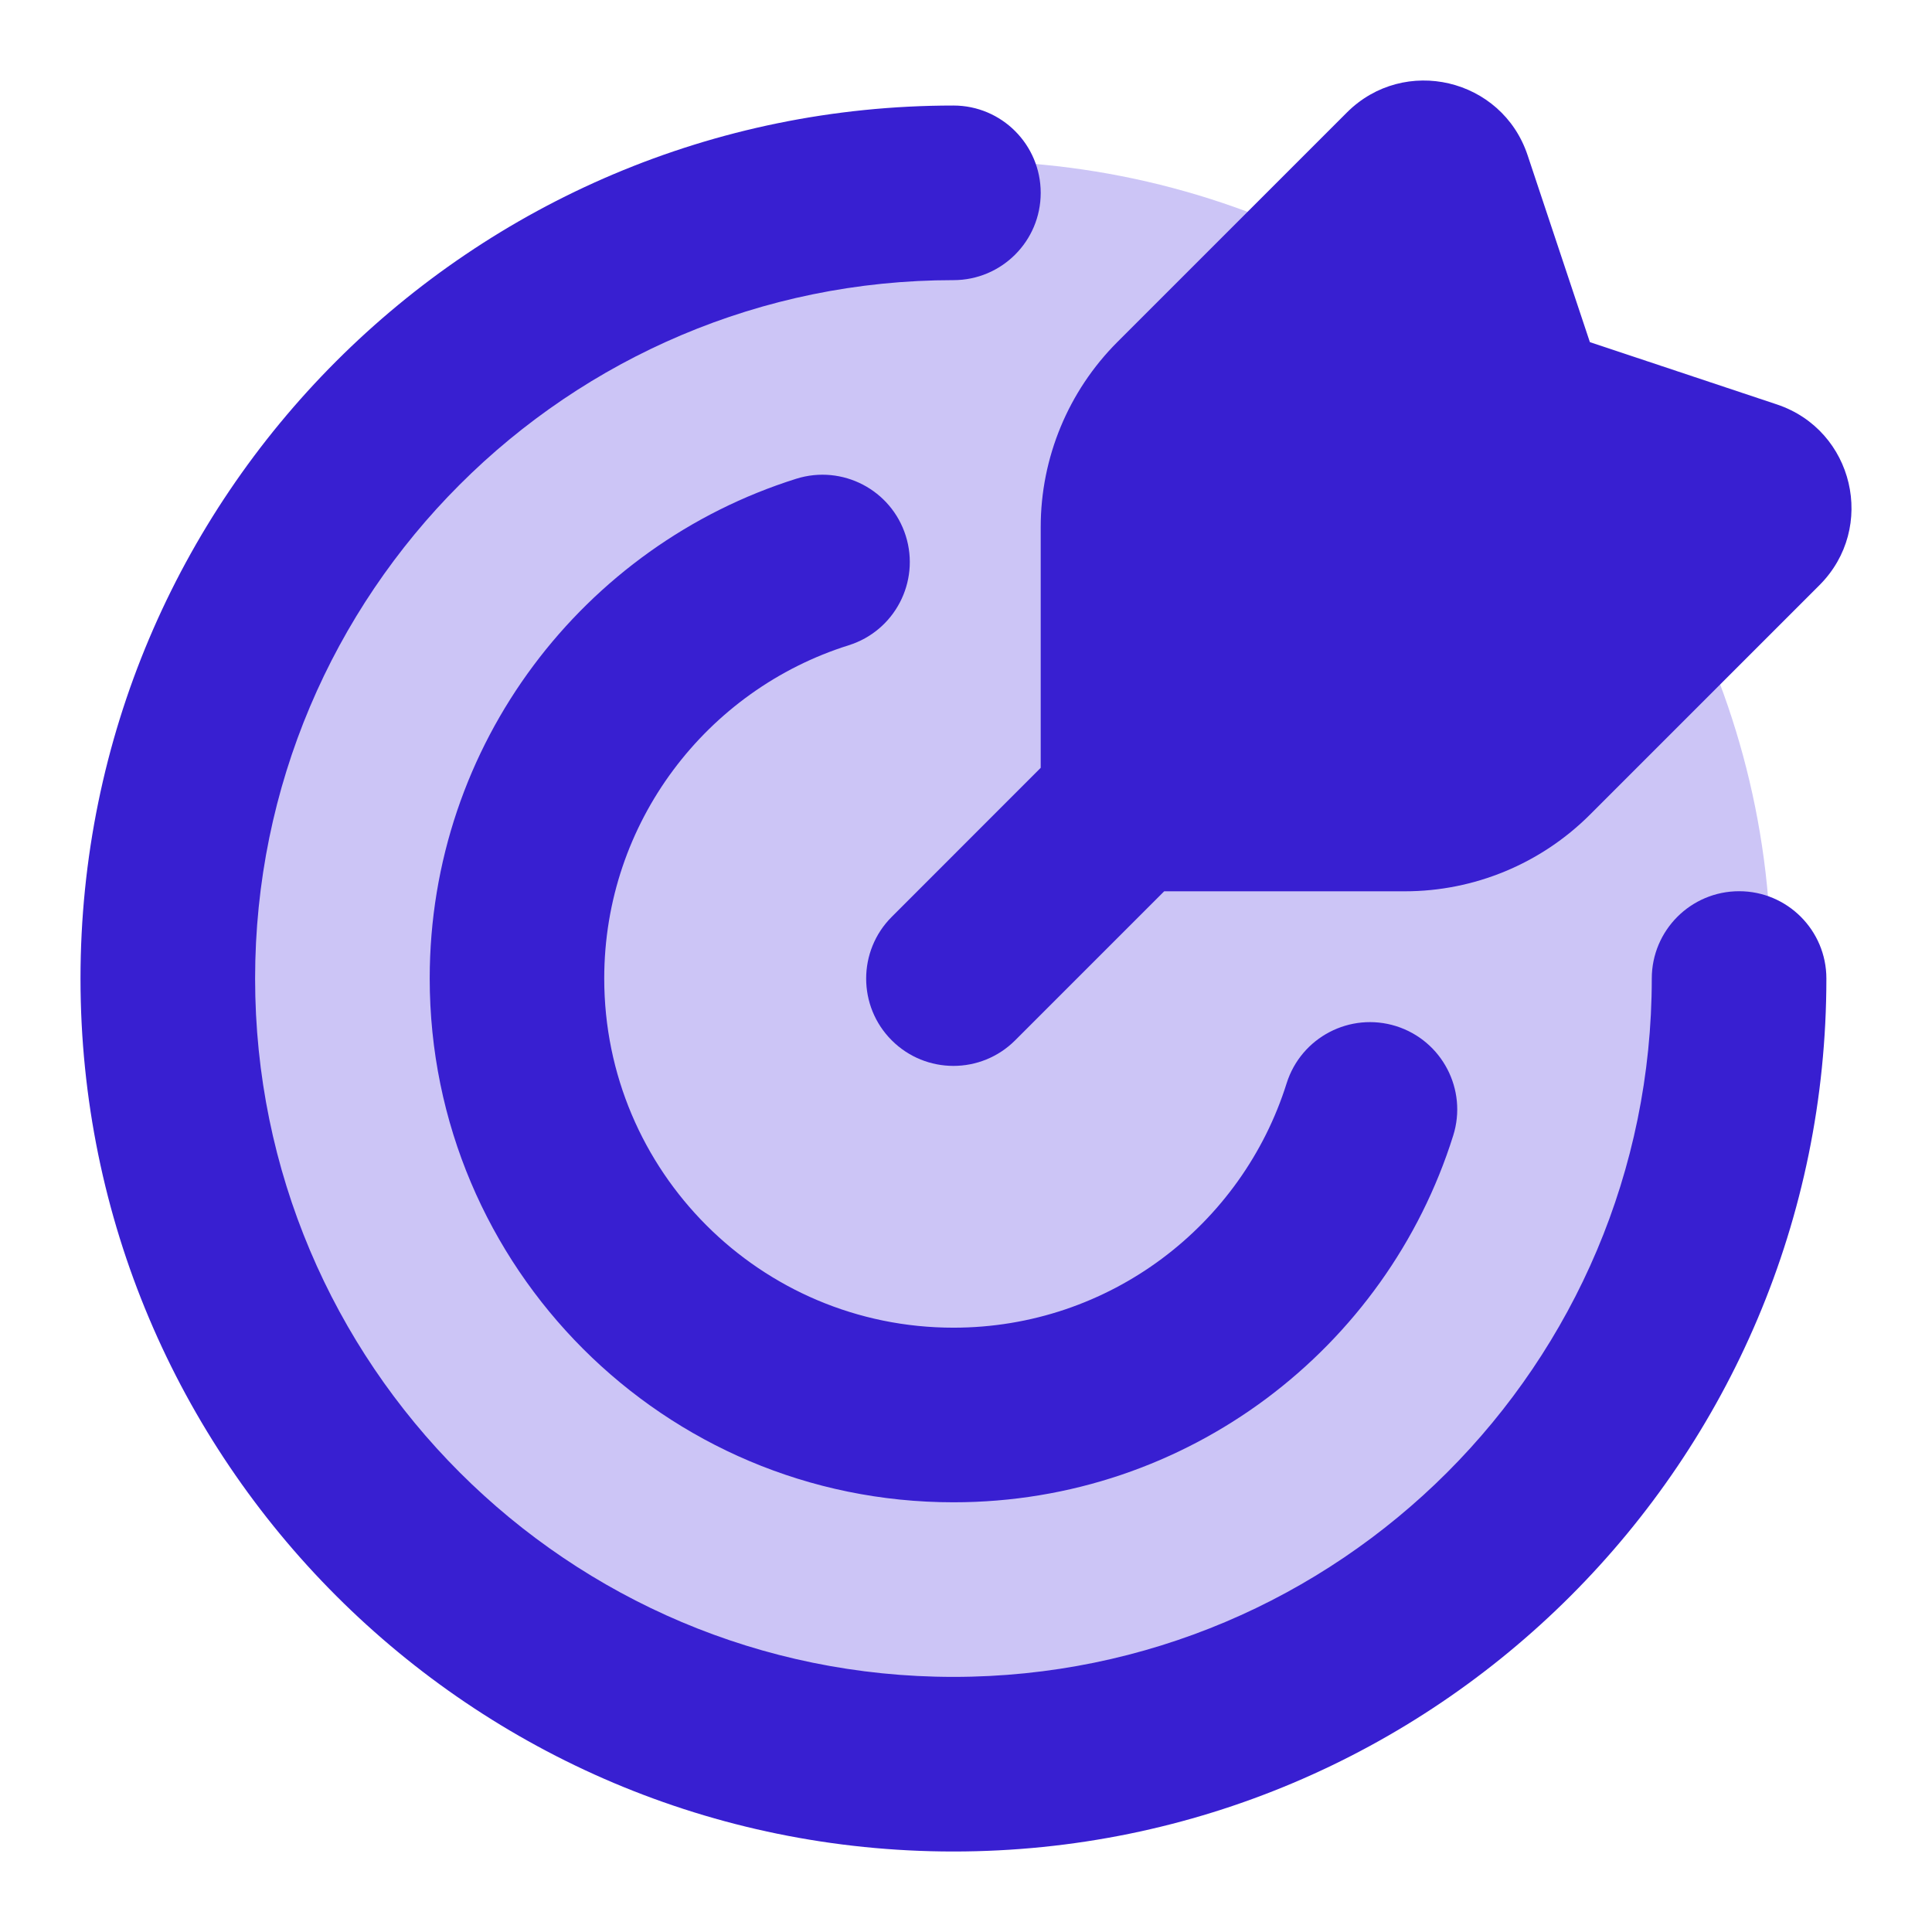 <svg width="24" height="24" viewBox="0 0 24 24" fill="none" xmlns="http://www.w3.org/2000/svg"><circle cx="12" cy="12" r="10" fill="#CCC5F6"></circle><path d="M18.976 1.927C18.657 0.972 17.444 0.685 16.731 1.398L13.881 4.248C13.271 4.858 12.928 5.685 12.928 6.548V9.538L11.077 11.39C10.654 11.813 10.654 12.5 11.077 12.923C11.501 13.347 12.187 13.347 12.611 12.923L14.462 11.072H17.452C18.315 11.072 19.142 10.729 19.752 10.119L22.602 7.269C23.315 6.556 23.029 5.343 22.073 5.024L19.75 4.25L18.976 1.927Z" fill="#381FD1"></path><path d="M3.169 12.156C3.169 7.364 7.053 3.48 11.844 3.48C12.443 3.48 12.928 2.995 12.928 2.396C12.928 1.797 12.443 1.311 11.844 1.311C5.855 1.311 1 6.167 1 12.156C1 18.145 5.855 23 11.844 23C17.833 23 22.688 18.145 22.688 12.156C22.688 11.557 22.203 11.071 21.604 11.071C21.005 11.071 20.519 11.557 20.519 12.156C20.519 16.947 16.635 20.831 11.844 20.831C7.053 20.831 3.169 16.947 3.169 12.156Z" fill="#381FD1"></path><path d="M10.542 8.016C11.114 7.837 11.431 7.228 11.252 6.657C11.072 6.085 10.464 5.768 9.892 5.947C7.254 6.776 5.338 9.24 5.338 12.155C5.338 15.749 8.251 18.662 11.844 18.662C14.759 18.662 17.224 16.746 18.052 14.107C18.232 13.536 17.914 12.927 17.343 12.747C16.771 12.568 16.163 12.886 15.983 13.457C15.43 15.218 13.785 16.493 11.844 16.493C9.448 16.493 7.506 14.551 7.506 12.155C7.506 10.215 8.782 8.569 10.542 8.016Z" fill="#381FD1"></path></svg>